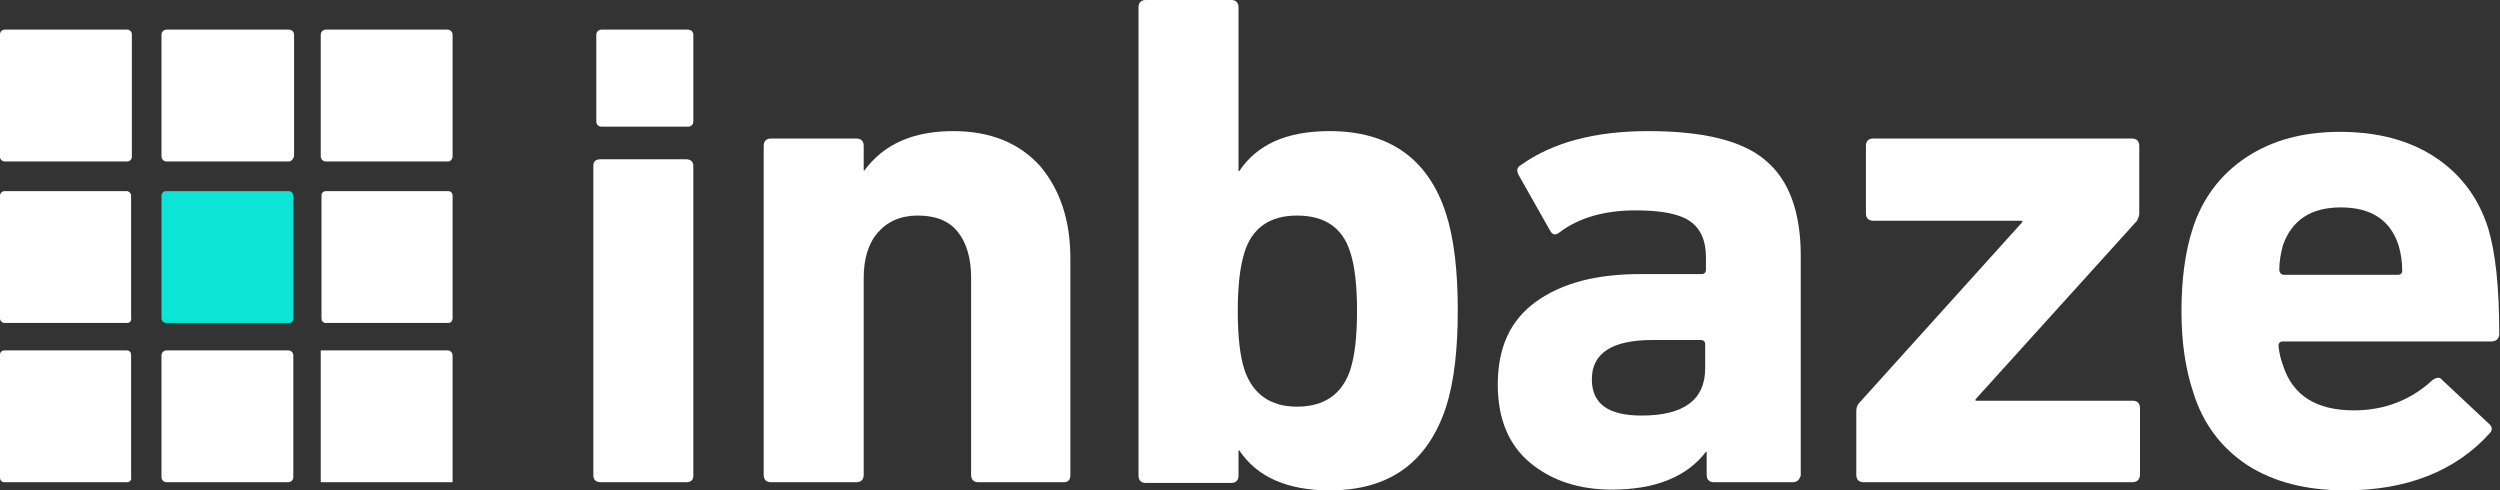 <?xml version="1.0" encoding="utf-8"?>
<!-- Generator: Adobe Illustrator 21.0.0, SVG Export Plug-In . SVG Version: 6.00 Build 0)  -->
<svg version="1.1" id="Слой_1" xmlns="http://www.w3.org/2000/svg" xmlns:xlink="http://www.w3.org/1999/xlink" x="0px" y="0px"
	 viewBox="0 0 337.5 66.2" style="enable-background:new 0 0 337.5 66.2;" xml:space="preserve">
<rect x="0" y="0" width="337.5" height="66.2" fill="#333333" stroke="none"/>
<style type="text/css">
	.st0{fill:#FFFFFF;}
	.st1{fill:#0AE5D5;}
</style>
<g>
	<g>
		<path class="st0" d="M92.6,65.1H81.1c-0.6,0-1-0.3-1-0.9V22.4c0-0.6,0.3-0.9,1-0.9h11.5c0.6,0,1,0.3,1,0.9v41.8
			C93.6,64.8,93.3,65.1,92.6,65.1z"/>
		<path class="st0" d="M143.6,65.1h-11.5c-0.6,0-1-0.3-1-1V37.5c0-2.6-0.6-4.7-1.8-6.2c-1.2-1.5-3-2.2-5.4-2.2
			c-2.3,0-4.1,0.8-5.4,2.3c-1.3,1.5-1.9,3.6-1.9,6.1v26.6c0,0.6-0.3,1-1,1h-11.5c-0.6,0-1-0.3-1-1V19.7c0-0.6,0.3-1,1-1h11.5
			c0.6,0,1,0.3,1,1V23h0.1c2.6-3.5,6.5-5.3,12-5.3c5,0,8.9,1.6,11.7,4.7c2.7,3.2,4.1,7.3,4.1,12.5v29.2
			C144.5,64.8,144.2,65.1,143.6,65.1z"/>
		<path class="st0" d="M179.5,66.2c-5.7,0-9.8-1.8-12.2-5.4h-0.1v3.4c0,0.6-0.3,1-1,1h-11.5c-0.6,0-1-0.3-1-1V1c0-0.6,0.3-1,1-1
			h11.5c0.6,0,1,0.3,1,1v22.1h0.1c2.4-3.6,6.4-5.4,12.2-5.4c8,0,13.3,3.7,15.7,11.1c1.1,3.4,1.6,7.8,1.6,13.1
			c0,5.3-0.5,9.7-1.6,13.1C192.7,62.5,187.5,66.2,179.5,66.2z M175.1,54.9c3.7,0,6.1-1.7,7.2-5c0.6-1.9,0.9-4.5,0.9-7.9
			c0-3.4-0.3-6.1-0.9-7.9c-1-3.3-3.4-5-7.2-5c-3.7,0-6.1,1.7-7.1,5c-0.6,1.9-0.9,4.5-0.9,7.9c0,3.4,0.3,6.1,0.9,7.9
			C169.1,53.2,171.5,54.9,175.1,54.9z"/>
		<path class="st0" d="M242,65.1h-10.6c-0.6,0-1-0.3-1-1v-3.1h-0.1c-2.6,3.4-6.9,5.1-12.7,5.1c-4.4,0-8.1-1.2-11-3.6
			c-2.9-2.4-4.4-5.9-4.4-10.6c0-5,1.7-8.7,5.2-11.2s8.1-3.7,14.1-3.7h8.2c0.4,0,0.6-0.2,0.6-0.6v-1.7c0-2.2-0.7-3.8-2.1-4.8
			c-1.4-1-3.8-1.5-7.4-1.5c-4.2,0-7.7,1-10.3,3c-0.5,0.4-0.9,0.3-1.2-0.2l-4.3-7.6c-0.3-0.6-0.2-1,0.3-1.3
			c4.3-3.1,10.1-4.6,17.2-4.6c7.5,0,12.8,1.3,15.9,4c3.1,2.6,4.7,6.9,4.7,12.8v29.7C242.9,64.8,242.6,65.1,242,65.1z M221.6,56.1
			c5.7,0,8.6-2.1,8.6-6.4v-3.2c0-0.4-0.2-0.6-0.6-0.6h-6.5c-5.5,0-8.2,1.8-8.2,5.3C214.9,54.5,217.1,56.1,221.6,56.1z"/>
		<path class="st0" d="M287.8,65.1h-36.2c-0.6,0-1-0.3-1-1v-8.6c0-0.4,0.1-0.7,0.3-1L273,30v-0.2h-20.1c-0.6,0-1-0.3-1-1v-9.1
			c0-0.6,0.3-1,1-1h34.9c0.6,0,1,0.3,1,1v9.1c0,0.3-0.1,0.6-0.3,1l-21.8,24.1v0.2h21.2c0.6,0,1,0.3,1,1v9.1
			C288.8,64.8,288.5,65.1,287.8,65.1z"/>
		<path class="st0" d="M316.6,66.2c-5.2,0-9.6-1.1-13.2-3.4c-3.5-2.3-6-5.6-7.3-9.8c-1.1-3.3-1.6-6.9-1.6-11c0-4.3,0.5-8,1.5-11.1
			c1.3-4.1,3.8-7.4,7.3-9.7c3.5-2.3,7.7-3.4,12.6-3.4c5,0,9.3,1.1,12.8,3.4c3.5,2.3,5.9,5.5,7.2,9.6c1,3.3,1.5,8,1.5,14.3
			c0,0.6-0.4,1-1.1,1h-28.1c-0.4,0-0.6,0.2-0.6,0.6c0.1,1,0.3,1.8,0.6,2.6c1.3,4.1,4.5,6.1,9.6,6.1c4.1,0,7.7-1.4,10.6-4.1
			c0.6-0.4,1-0.4,1.3,0l6.3,5.9c0.5,0.4,0.5,0.9,0.1,1.3C331.5,63.6,324.9,66.2,316.6,66.2z M308.4,37.1h15.3c0.4,0,0.6-0.2,0.6-0.6
			c0-1.2-0.2-2.4-0.5-3.4c-1.1-3.4-3.7-5.1-7.8-5.1c-4,0-6.6,1.7-7.8,5.1c-0.3,1.1-0.5,2.2-0.5,3.4C307.8,36.9,308,37.1,308.4,37.1z
			"/>
	</g>
	<path class="st0" d="M17.2,21.8H0.6c-0.3,0-0.6-0.3-0.6-0.6V4.6C0,4.3,0.3,4,0.6,4h16.6c0.3,0,0.6,0.3,0.6,0.6v16.6
		C17.8,21.5,17.5,21.8,17.2,21.8z"/>
	<path class="st0" d="M39,21.8H22.5c-0.4,0-0.7-0.3-0.7-0.7V4.7c0-0.4,0.3-0.7,0.7-0.7H39c0.4,0,0.7,0.3,0.7,0.7v16.4
		C39.6,21.5,39.3,21.8,39,21.8z"/>
	<path class="st0" d="M60.5,21.8H44c-0.4,0-0.7-0.3-0.7-0.7V4.7C43.3,4.3,43.6,4,44,4h16.4c0.4,0,0.7,0.3,0.7,0.7v16.4
		C61.1,21.5,60.8,21.8,60.5,21.8z"/>
	<path class="st0" d="M92.9,17.1H81.2c-0.4,0-0.7-0.3-0.7-0.7V4.7c0-0.4,0.3-0.7,0.7-0.7h11.7c0.4,0,0.7,0.3,0.7,0.7v11.7
		C93.6,16.8,93.3,17.1,92.9,17.1z"/>
	<path class="st0" d="M60.5,43.6H44c-0.4,0-0.6-0.3-0.6-0.6V26.4c0-0.4,0.3-0.6,0.6-0.6h16.5c0.4,0,0.6,0.3,0.6,0.6v16.5
		C61.1,43.3,60.9,43.6,60.5,43.6z"/>
	<path class="st1" d="M39.1,43.6H22.4c-0.3,0-0.6-0.3-0.6-0.6V26.4c0-0.3,0.3-0.6,0.6-0.6h16.6c0.3,0,0.6,0.3,0.6,0.6V43
		C39.6,43.3,39.4,43.6,39.1,43.6z"/>
	<path class="st0" d="M17.2,43.6H0.6c-0.3,0-0.6-0.3-0.6-0.6V26.4c0-0.3,0.3-0.6,0.6-0.6h16.5c0.3,0,0.6,0.3,0.6,0.6v16.5
		C17.8,43.3,17.5,43.6,17.2,43.6z"/>
	<path class="st0" d="M61.1,65.1H43.3V47.3h17.1c0.4,0,0.7,0.3,0.7,0.7V65.1z"/>
	<path class="st0" d="M38.9,65.1H22.5c-0.4,0-0.7-0.3-0.7-0.7V48c0-0.4,0.3-0.7,0.7-0.7h16.4c0.4,0,0.7,0.3,0.7,0.7v16.4
		C39.6,64.8,39.3,65.1,38.9,65.1z"/>
	<path class="st0" d="M17.2,65.1H0.6c-0.4,0-0.6-0.3-0.6-0.6V47.9c0-0.4,0.3-0.6,0.6-0.6h16.5c0.4,0,0.6,0.3,0.6,0.6v16.5
		C17.8,64.8,17.5,65.1,17.2,65.1z"/>
</g>
</svg>
